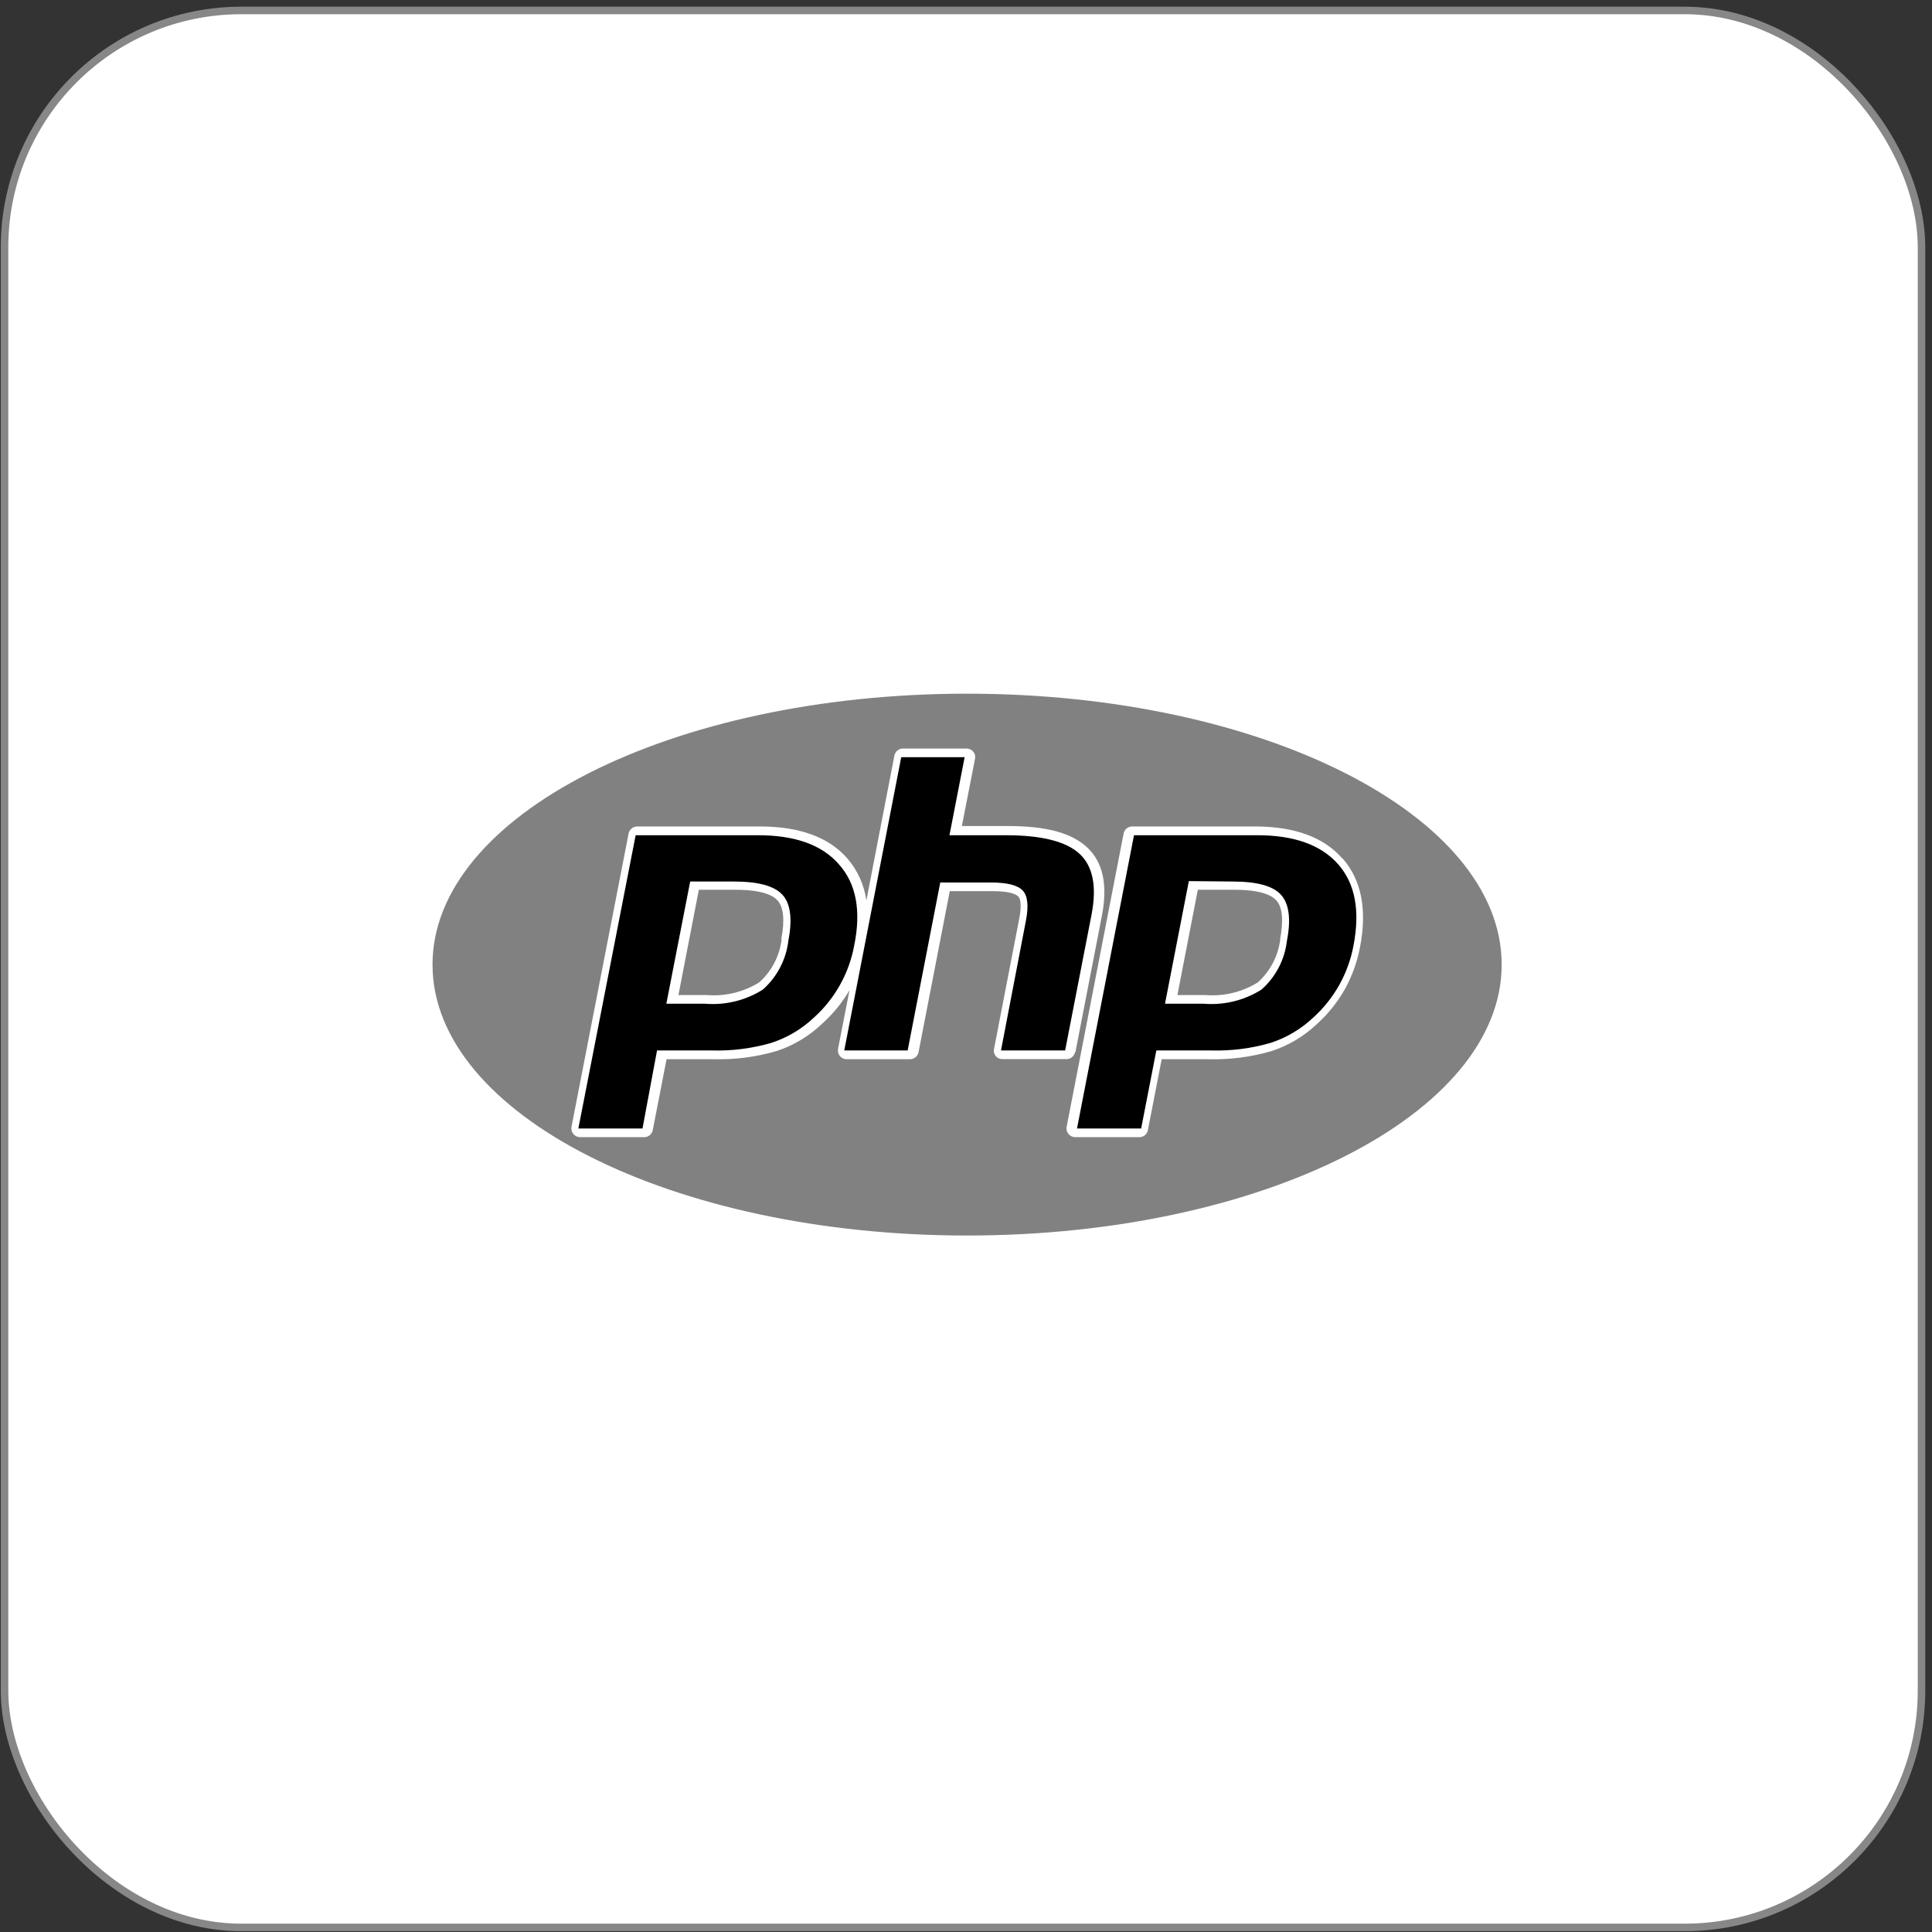 <svg width="257" height="257" viewBox="0 0 257 257" fill="none" xmlns="http://www.w3.org/2000/svg">
<rect x="0" y="0" width="257" height="257" fill="#333333" stroke="none"/>
<rect x="0.604" y="1.391" width="255" height="255" rx="31.5" fill="white"/>
<rect x="0.604" y="1.391" width="255" height="255" rx="31.5" stroke="#878787"/>
<g clip-path="url(#clip0_303_17232)">
<path fill-rule="evenodd" clip-rule="evenodd" d="M128.646 164.353C167.913 164.353 199.757 148.211 199.757 128.314C199.757 108.417 167.913 92.275 128.646 92.275C89.378 92.275 57.535 108.403 57.535 128.314C57.535 148.225 89.378 164.353 128.646 164.353Z" fill="#818181"/>
<path fill-rule="evenodd" clip-rule="evenodd" d="M143.053 139.962L146.58 121.8C147.376 117.704 146.722 114.689 144.617 112.727C142.512 110.764 139.127 109.882 134.05 109.882H127.949L129.698 100.951C129.734 100.782 129.734 100.607 129.698 100.439C129.651 100.278 129.574 100.129 129.471 99.998C129.365 99.863 129.229 99.755 129.072 99.685C128.916 99.612 128.747 99.573 128.575 99.571H120.112C119.844 99.572 119.583 99.667 119.376 99.838C119.169 100.009 119.027 100.246 118.975 100.51L115.248 119.781C114.957 117.721 114.084 115.786 112.731 114.206C110.256 111.361 106.345 109.939 101.097 109.939H84.756C84.487 109.94 84.227 110.035 84.02 110.206C83.812 110.377 83.671 110.614 83.618 110.878L76.023 149.889C75.99 150.056 75.994 150.228 76.036 150.393C76.078 150.558 76.156 150.712 76.265 150.842C76.375 150.974 76.511 151.081 76.666 151.154C76.821 151.228 76.99 151.267 77.161 151.269H85.695C85.964 151.27 86.225 151.177 86.433 151.005C86.641 150.834 86.782 150.595 86.832 150.33L88.667 140.901H94.996C97.799 140.968 100.595 140.603 103.287 139.82C105.557 139.073 107.632 137.829 109.36 136.179C110.797 134.892 112.025 133.39 113.001 131.727L111.479 139.521C111.451 139.688 111.457 139.859 111.499 140.023C111.541 140.188 111.616 140.341 111.721 140.474C111.831 140.606 111.967 140.713 112.122 140.786C112.277 140.86 112.446 140.899 112.617 140.901H121.051C121.32 140.899 121.58 140.805 121.787 140.634C121.994 140.463 122.136 140.226 122.189 139.962L126.342 118.543H132.059C134.519 118.543 135.245 119.041 135.444 119.24C135.643 119.439 135.999 120.122 135.572 122.255L132.23 139.521C132.187 139.684 132.187 139.856 132.23 140.019C132.267 140.187 132.345 140.343 132.457 140.474C132.563 140.609 132.7 140.716 132.855 140.787C133.007 140.855 133.172 140.889 133.339 140.887H141.872C142.137 140.889 142.394 140.799 142.598 140.631C142.808 140.464 142.949 140.226 142.996 139.962H143.053ZM103.97 124.986C103.698 127.179 102.642 129.199 100.998 130.675C98.924 131.965 96.492 132.558 94.057 132.367H90.246L92.962 118.359H97.84C101.41 118.359 102.861 119.127 103.43 119.781C104.24 120.663 104.411 122.44 103.927 124.915L103.97 124.986ZM178.566 114.206C176.105 111.361 172.194 109.939 166.946 109.939H150.605C150.336 109.94 150.076 110.035 149.869 110.206C149.661 110.377 149.519 110.614 149.467 110.878L141.887 149.889C141.853 150.056 141.857 150.228 141.899 150.393C141.941 150.558 142.019 150.712 142.128 150.842C142.238 150.974 142.375 151.081 142.529 151.154C142.684 151.228 142.853 151.267 143.024 151.269H151.558C151.827 151.27 152.089 151.177 152.296 151.005C152.504 150.834 152.646 150.595 152.695 150.33L154.53 140.901H160.859C163.657 140.969 166.449 140.604 169.136 139.82C171.412 139.077 173.492 137.833 175.223 136.179C176.69 134.85 177.934 133.294 178.907 131.571C179.865 129.83 180.542 127.948 180.912 125.996C181.879 121.032 181.111 117.064 178.608 114.206H178.566ZM170.303 124.986C170.018 127.175 168.965 129.192 167.33 130.675C165.256 131.963 162.824 132.556 160.39 132.367H156.621L159.337 118.359H164.201C167.771 118.359 169.207 119.127 169.791 119.781C170.587 120.663 170.758 122.44 170.288 124.915L170.303 124.986Z" fill="white"/>
<path fill-rule="evenodd" clip-rule="evenodd" d="M97.641 117.263C100.87 117.263 103.017 117.847 104.098 119.041C105.179 120.236 105.421 122.284 104.866 125.185C104.56 127.681 103.351 129.978 101.467 131.642C99.187 133.08 96.502 133.739 93.815 133.519H88.638L91.81 117.263H97.641ZM76.934 150.117H85.467L87.401 139.735H94.683C97.36 139.812 100.033 139.471 102.605 138.725C104.729 138.034 106.673 136.878 108.294 135.34C111.072 132.826 112.947 129.467 113.627 125.783C114.575 121.146 113.897 117.543 111.593 114.974C109.346 112.385 105.762 111.105 100.841 111.105H84.557L76.934 150.117ZM119.885 100.723H128.319L126.299 111.105H133.808C138.549 111.105 141.811 111.925 143.593 113.566C145.376 115.206 145.916 117.88 145.215 121.587L141.687 139.735H133.154L136.468 122.483C136.852 120.52 136.71 119.169 136.041 118.458C135.373 117.747 133.979 117.391 131.775 117.391H125.076L120.738 139.735H112.304L119.885 100.723ZM163.974 117.263C167.202 117.263 169.35 117.847 170.416 119.041C171.483 120.236 171.753 122.284 171.184 125.185C170.889 127.681 169.684 129.98 167.799 131.642C165.519 133.078 162.834 133.737 160.148 133.519H154.971L158.143 117.207L163.974 117.263ZM143.266 150.117H151.799L153.819 139.735H161.101C163.778 139.811 166.45 139.471 169.023 138.725C171.147 138.034 173.091 136.878 174.711 135.34C177.49 132.826 179.364 129.467 180.045 125.783C180.941 121.146 180.272 117.548 178.011 114.974C175.75 112.399 172.166 111.105 167.259 111.105H150.847L143.266 150.117Z" fill="black"/>
</g>
<defs>
<clipPath id="clip0_303_17232">
<rect width="142.222" height="72.078" fill="white" transform="translate(57.535 92.275)"/>
</clipPath>
</defs>
</svg>
